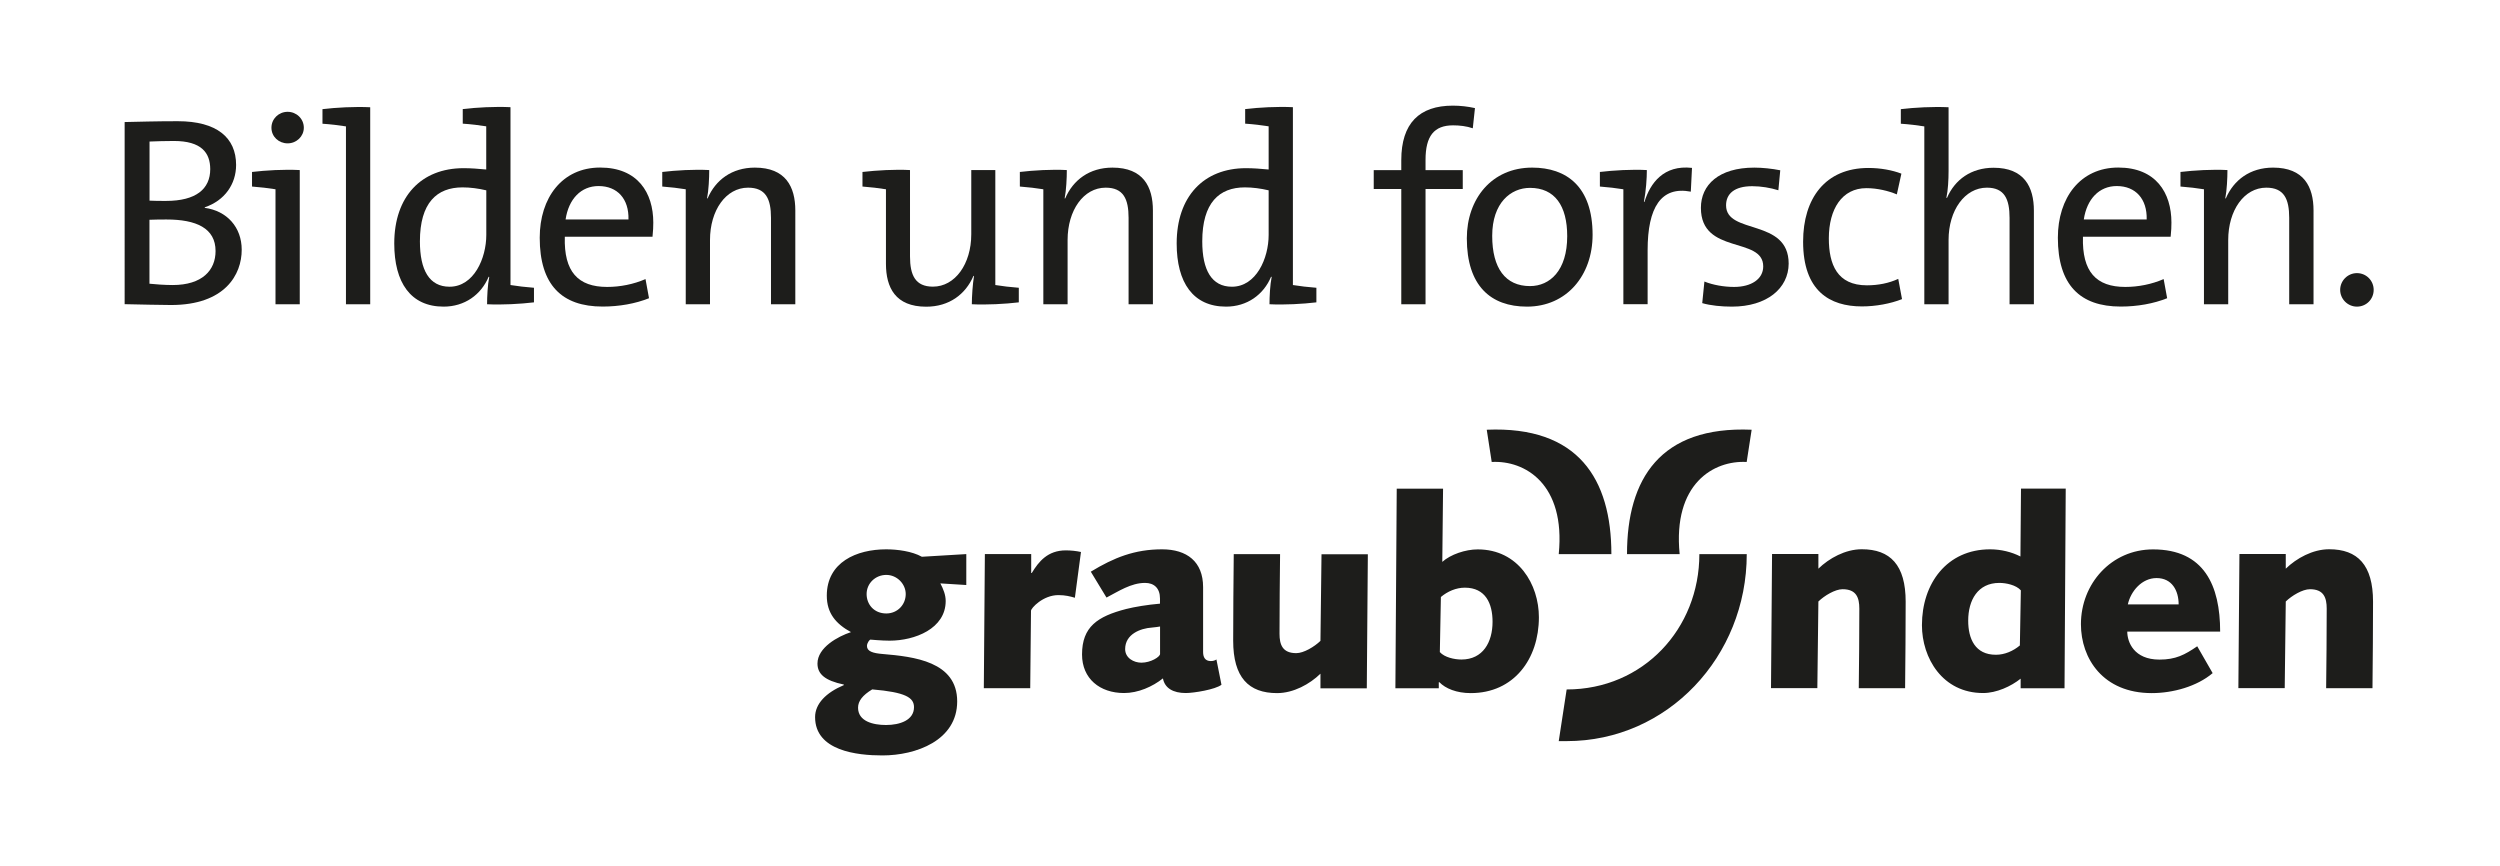 <?xml version="1.0" encoding="utf-8"?>
<!-- Generator: Adobe Illustrator 25.2.1, SVG Export Plug-In . SVG Version: 6.00 Build 0)  -->
<svg version="1.1" id="Ebene_1" xmlns="http://www.w3.org/2000/svg" xmlns:xlink="http://www.w3.org/1999/xlink" x="0px" y="0px"
	 viewBox="0 0 356.62 123.56" style="enable-background:new 0 0 356.62 123.56;" xml:space="preserve">
<style type="text/css">
	.st0{fill:#1D1D1B;}
</style>
<g>
	<path class="st0" d="M242.41,79.05c0,10.64-8.01,19.3-18.93,19.3l-1.13,7.37h1.13c14.4,0,25.69-12.06,25.69-26.67H242.41z"/>
	<path class="st0" d="M249.16,65.9c-4.7-0.26-10.56,3.1-9.56,13.15h-7.51c0-10.74,4.74-18.3,17.78-17.75L249.16,65.9z M212.79,65.9
		c4.7-0.26,10.56,3.1,9.56,13.15h7.51c0-10.74-4.74-18.3-17.78-17.75L212.79,65.9z M122.4,100.95c0,1.94,2.13,2.47,3.99,2.47
		c1.97,0,3.99-0.68,3.99-2.54c0-1.37-1.18-2.13-5.96-2.54C123.05,99.17,122.4,100,122.4,100.95z M126.43,82.01
		c-1.56,0-2.81,1.21-2.81,2.73c0,1.48,1.06,2.77,2.81,2.77c1.59,0,2.77-1.25,2.77-2.77C129.2,83.3,127.95,82.01,126.43,82.01z
		 M137.82,83.45l-3.68-0.23c0.42,0.8,0.76,1.63,0.76,2.51c0,3.95-4.4,5.66-8.01,5.66c-1.18,0-2.62-0.15-2.73-0.15
		c-0.11,0-0.49,0.46-0.49,0.91c0,0.76,0.84,1.03,2.24,1.14c4.44,0.38,10.63,1.06,10.63,6.76c0,5.58-5.88,7.71-10.67,7.71
		c-3.61,0-9.6-0.65-9.6-5.47c0-1.9,1.56-3.49,4.1-4.56v-0.08c-2.73-0.57-3.76-1.52-3.76-3c0-2.28,2.92-3.87,4.78-4.48
		c-2.16-1.18-3.45-2.7-3.45-5.2c0-4.78,4.25-6.61,8.47-6.61c1.59,0,3.68,0.27,5.09,1.06l6.34-0.38V83.45z M146.96,98.18l0.11-11.05
		c0-0.38,1.71-2.24,3.91-2.24c0.99,0,1.71,0.19,2.35,0.38l0.87-6.53c-0.68-0.15-1.44-0.23-2.16-0.23c-2.58,0-3.87,1.59-4.86,3.23
		h-0.08v-2.7h-6.61l-0.15,19.13H146.96z M155.6,81.55c3.3-2.01,6.26-3.19,10.17-3.19c3.53,0,5.85,1.75,5.85,5.39v9.26
		c0,0.72,0.27,1.29,1.1,1.29c0.3,0,0.61-0.08,0.8-0.23l0.72,3.61c-0.87,0.68-3.95,1.18-5.09,1.18c-1.78,0-3-0.68-3.26-2.09
		c-1.48,1.18-3.53,2.09-5.54,2.09c-3.46,0-6-2.05-6-5.5c0-3.95,2.2-5.43,6.3-6.49c1.18-0.3,3.04-0.61,4.82-0.76v-0.72
		c0-1.52-0.87-2.24-2.13-2.24c-2.01,0-3.8,1.21-5.5,2.09L155.6,81.55z M165.47,89.37c-0.27,0.04-0.61,0.11-1.14,0.15
		c-1.67,0.11-3.83,0.95-3.83,3.07c0,1.29,1.25,1.94,2.32,1.94c1.33,0,2.66-0.83,2.66-1.25V89.37z M188.36,91.42
		c-0.87,0.84-2.39,1.75-3.45,1.75c-1.97,0-2.39-1.22-2.39-2.77c0-3.95,0.04-7.67,0.08-11.35h-6.61c-0.04,4.21-0.08,8.43-0.08,12.34
		c0,5.24,2.2,7.48,6.26,7.48c2.35,0,4.67-1.29,6.19-2.77v2.09h6.61l0.15-19.13h-6.61L188.36,91.42z M199.24,69.71h6.61l-0.11,10.44
		c1.18-1.06,3.3-1.78,5.05-1.78c5.81,0,8.73,5.01,8.73,9.68c0,5.96-3.57,10.82-9.72,10.82c-2.01,0-3.61-0.65-4.48-1.56h-0.08v0.87
		h-6.19L199.24,69.71z M205.39,93.02c0.68,0.76,2.09,1.06,3.08,1.06c3.07,0,4.44-2.47,4.44-5.39c0-2.58-0.99-4.86-3.95-4.86
		c-1.25,0-2.47,0.53-3.42,1.33L205.39,93.02z M259.24,98.18l0.15-12.38c0.87-0.84,2.39-1.75,3.45-1.75c1.97,0,2.39,1.21,2.39,2.77
		c0,3.95-0.04,7.67-0.08,11.35h6.61c0.04-4.21,0.08-8.43,0.08-12.34c0-5.24-2.2-7.48-6.26-7.48c-2.35,0-4.67,1.29-6.19,2.77v-2.09
		h-6.61l-0.15,19.13H259.24z M325.91,98.18l0.15-12.38c0.87-0.84,2.39-1.75,3.45-1.75c1.97,0,2.39,1.21,2.39,2.77
		c0,3.95-0.04,7.67-0.08,11.35h6.61c0.04-4.21,0.08-8.43,0.08-12.34c0-5.24-2.2-7.48-6.26-7.48c-2.35,0-4.67,1.29-6.19,2.77v-2.09
		h-6.61l-0.15,19.13H325.91z M294.5,98.18h-6.26v-1.37c-1.37,1.1-3.45,2.05-5.35,2.05c-5.81,0-8.73-5.01-8.73-9.68
		c0-5.96,3.57-10.82,9.72-10.82c1.56,0,3.08,0.38,4.33,1.02l0.08-9.68h6.38L294.5,98.18z M288.27,84.21
		c-0.68-0.76-2.09-1.06-3.07-1.06c-3.08,0-4.44,2.47-4.44,5.39c0,2.58,0.99,4.86,3.95,4.86c1.25,0,2.47-0.53,3.42-1.33L288.27,84.21
		z M315.63,96.02c-2.24,1.9-5.66,2.85-8.69,2.85c-6.95,0-10.1-4.94-10.1-9.83c0-5.77,4.33-10.67,10.29-10.67
		c7.29,0,9.57,5.16,9.57,11.73h-13.25c0,1.48,0.95,3.99,4.59,3.99c2.32,0,3.61-0.68,5.39-1.9L315.63,96.02z M310.78,86.22
		c0-1.97-0.95-3.76-3.15-3.76c-2.09,0-3.68,1.86-4.1,3.76H310.78z"/>
</g>
<path class="st0" d="M24.4,43.51c-1.89,0-4.08-0.08-6.62-0.12V17.41c1.89-0.04,4.47-0.12,7.58-0.12c5.58,0,8.32,2.35,8.32,6.24
	c0,2.73-1.62,5.08-4.47,6.04v0.08c3.16,0.42,5.27,2.77,5.27,5.97C34.49,39.16,32.1,43.51,24.4,43.51z M24.79,20.11
	c-1.23,0-2.46,0.04-3.46,0.08v8.43c0.73,0.04,1.42,0.04,2.35,0.04c4.27,0,6.31-1.69,6.31-4.54C29.98,21.8,28.75,20.11,24.79,20.11z
	 M23.75,31.31c-0.42,0-1.81,0-2.43,0.04v9.12c0.69,0.08,2.19,0.19,3.31,0.19c4.23,0,6.12-2.12,6.12-4.85
	C30.75,32.54,27.98,31.31,23.75,31.31z"/>
<path class="st0" d="M39.3,43.4V27c-0.92-0.15-2.23-0.31-3.35-0.39v-2.08c1.92-0.23,4.58-0.39,6.81-0.27V43.4H39.3z M41.03,20.45
	c-1.27,0-2.31-0.96-2.31-2.23s1.04-2.27,2.31-2.27c1.27,0,2.31,1,2.31,2.27C43.34,19.45,42.3,20.45,41.03,20.45z"/>
<path class="st0" d="M49.35,43.4V18.03c-0.92-0.15-2.23-0.31-3.35-0.38v-2.08c1.92-0.23,4.58-0.38,6.81-0.27v28.1H49.35z"/>
<path class="st0" d="M69.48,43.4c0-1.08,0.08-2.77,0.31-3.89l-0.08-0.04c-1.08,2.58-3.43,4.27-6.43,4.27c-4.7,0-7.04-3.43-7.04-9.01
	c0-6.7,3.85-10.74,9.89-10.74c1.04,0,2.08,0.08,3.23,0.19v-6.16c-0.92-0.15-2.23-0.31-3.35-0.38v-2.08
	c1.92-0.23,4.58-0.38,6.81-0.27v25.37c0.92,0.15,2.23,0.31,3.35,0.39v2.08C74.25,43.36,71.6,43.51,69.48,43.4z M69.37,27.15
	c-1.15-0.27-2.31-0.42-3.39-0.42c-3.66,0-6.08,2.19-6.08,7.7c0,4.12,1.35,6.47,4.23,6.47c3.46,0,5.24-4.04,5.24-7.39V27.15z"/>
<path class="st0" d="M93.08,33.77H80.57c-0.15,5,1.89,7.16,6.04,7.16c1.85,0,3.77-0.38,5.47-1.12l0.5,2.73
	c-1.92,0.77-4.23,1.19-6.62,1.19c-5.81,0-8.97-3.08-8.97-9.82c0-5.7,3.2-10.01,8.62-10.01c5.35,0,7.58,3.58,7.58,7.85
	C93.2,32.23,93.16,33,93.08,33.77z M85.38,26.54c-2.5,0-4.27,1.85-4.7,4.77h8.97C89.73,28.38,88.08,26.54,85.38,26.54z"/>
<path class="st0" d="M109.98,43.4V31.08c0-2.69-0.73-4.31-3.27-4.31c-3.16,0-5.43,3.23-5.43,7.47v9.16h-3.46V27
	c-0.92-0.15-2.23-0.31-3.35-0.39v-2.08c1.92-0.23,4.58-0.39,6.7-0.27c0,1.12-0.08,2.89-0.31,4.04h0.08
	c1.12-2.62,3.46-4.39,6.74-4.39c4.39,0,5.77,2.73,5.77,6.12V43.4H109.98z"/>
<path class="st0" d="M138.63,43.4c0-1.12,0.12-2.85,0.31-4.04h-0.08c-1.12,2.62-3.46,4.39-6.74,4.39c-4.39,0-5.74-2.73-5.74-6.12V27
	c-0.92-0.15-2.23-0.31-3.35-0.39v-2.08c2-0.23,4.66-0.39,6.78-0.27v12.32c0,2.69,0.77,4.31,3.27,4.31c3.16,0,5.47-3.23,5.47-7.47
	v-9.16h3.43v16.4c0.92,0.15,2.23,0.31,3.35,0.39v2.08C143.4,43.36,140.74,43.51,138.63,43.4z"/>
<path class="st0" d="M160.99,43.4V31.08c0-2.69-0.73-4.31-3.27-4.31c-3.16,0-5.43,3.23-5.43,7.47v9.16h-3.46V27
	c-0.92-0.15-2.23-0.31-3.35-0.39v-2.08c1.92-0.23,4.58-0.39,6.7-0.27c0,1.12-0.08,2.89-0.31,4.04h0.08
	c1.12-2.62,3.46-4.39,6.74-4.39c4.39,0,5.77,2.73,5.77,6.12V43.4H160.99z"/>
<path class="st0" d="M181.09,43.4c0-1.08,0.08-2.77,0.31-3.89l-0.08-0.04c-1.08,2.58-3.43,4.27-6.43,4.27
	c-4.7,0-7.04-3.43-7.04-9.01c0-6.7,3.85-10.74,9.89-10.74c1.04,0,2.08,0.08,3.23,0.19v-6.16c-0.92-0.15-2.23-0.31-3.35-0.38v-2.08
	c1.92-0.23,4.58-0.38,6.81-0.27v25.37c0.92,0.15,2.23,0.31,3.35,0.39v2.08C185.86,43.36,183.21,43.51,181.09,43.4z M180.97,27.15
	c-1.15-0.27-2.31-0.42-3.39-0.42c-3.66,0-6.08,2.19-6.08,7.7c0,4.12,1.35,6.47,4.23,6.47c3.46,0,5.24-4.04,5.24-7.39V27.15z"/>
<path class="st0" d="M210.09,18.3c-0.89-0.31-1.89-0.42-2.81-0.42c-2.73,0-3.93,1.54-3.93,4.93v1.46h5.31v2.69h-5.31V43.4h-3.46
	V26.96h-3.93v-2.69h3.93v-1.42c0-5.27,2.58-7.78,7.35-7.78c1.08,0,2.12,0.12,3.16,0.35L210.09,18.3z"/>
<path class="st0" d="M217.82,43.74c-5.2,0-8.58-3-8.58-9.74c0-5.62,3.54-10.09,9.32-10.09c4.89,0,8.62,2.69,8.62,9.59
	C227.18,39.28,223.48,43.74,217.82,43.74z M218.25,26.8c-2.73,0-5.39,2.12-5.39,6.85c0,4.62,1.89,7.16,5.39,7.16
	c2.85,0,5.31-2.23,5.31-7.12C223.56,29.35,221.79,26.8,218.25,26.8z"/>
<path class="st0" d="M241.19,27.34c-4.23-0.81-6.16,2.23-6.16,8.35v7.7h-3.46V27c-0.92-0.15-2.23-0.31-3.35-0.39v-2.08
	c1.92-0.23,4.58-0.39,6.7-0.27c0,1.19-0.12,2.96-0.42,4.54h0.08c0.81-2.66,2.73-5.31,6.78-4.85L241.19,27.34z"/>
<path class="st0" d="M247.05,43.74c-1.46,0-3.04-0.15-4.23-0.5l0.31-3.08c1.23,0.5,2.81,0.77,4.23,0.77c2.46,0,4.16-1.12,4.16-2.93
	c0-4.31-8.89-1.62-8.89-8.35c0-3.27,2.54-5.74,7.62-5.74c1.16,0,2.54,0.15,3.7,0.38l-0.27,2.85c-1.12-0.35-2.46-0.58-3.73-0.58
	c-2.54,0-3.73,1.08-3.73,2.73c0,4.23,8.93,1.81,8.93,8.32C255.13,41.13,252.05,43.74,247.05,43.74z"/>
<path class="st0" d="M265.6,43.71c-4.58,0-8.39-2.19-8.39-9.24c0-6.16,3.16-10.51,9.32-10.51c1.73,0,3.39,0.31,4.7,0.81l-0.65,2.96
	c-1.19-0.5-2.77-0.89-4.35-0.89c-3.46,0-5.35,2.96-5.35,7.16c0,3.73,1.19,6.7,5.43,6.7c1.62,0,3.16-0.31,4.47-0.92l0.54,2.89
	C269.68,43.32,267.57,43.71,265.6,43.71z"/>
<path class="st0" d="M286.66,43.4V31.08c0-2.69-0.73-4.31-3.23-4.31c-3.16,0-5.47,3.23-5.47,7.47v9.16h-3.46V18.03
	c-0.92-0.15-2.23-0.31-3.35-0.38v-2.08c1.92-0.23,4.58-0.38,6.81-0.27v9.09c0,1.23-0.08,2.77-0.31,3.81l0.08,0.04
	c1.12-2.62,3.46-4.31,6.66-4.31c4.35,0,5.74,2.73,5.74,6.12V43.4H286.66z"/>
<path class="st0" d="M309.64,33.77h-12.51c-0.15,5,1.89,7.16,6.04,7.16c1.85,0,3.77-0.38,5.47-1.12l0.5,2.73
	c-1.92,0.77-4.24,1.19-6.62,1.19c-5.81,0-8.97-3.08-8.97-9.82c0-5.7,3.2-10.01,8.62-10.01c5.35,0,7.58,3.58,7.58,7.85
	C309.76,32.23,309.72,33,309.64,33.77z M301.95,26.54c-2.5,0-4.27,1.85-4.7,4.77h8.97C306.3,28.38,304.64,26.54,301.95,26.54z"/>
<path class="st0" d="M326.55,43.4V31.08c0-2.69-0.73-4.31-3.27-4.31c-3.16,0-5.43,3.23-5.43,7.47v9.16h-3.46V27
	c-0.92-0.15-2.23-0.31-3.35-0.39v-2.08c1.92-0.23,4.58-0.39,6.7-0.27c0,1.12-0.08,2.89-0.31,4.04h0.08
	c1.12-2.62,3.46-4.39,6.74-4.39c4.39,0,5.77,2.73,5.77,6.12V43.4H326.55z"/>
<path class="st0" d="M336.21,43.74c-1.31,0-2.39-1.08-2.39-2.39c0-1.31,1.08-2.39,2.39-2.39c1.35,0,2.39,1.08,2.39,2.39
	C338.6,42.67,337.56,43.74,336.21,43.74z"/>
<g>
</g>
<g>
</g>
<g>
</g>
<g>
</g>
<g>
</g>
<g>
</g>
</svg>
